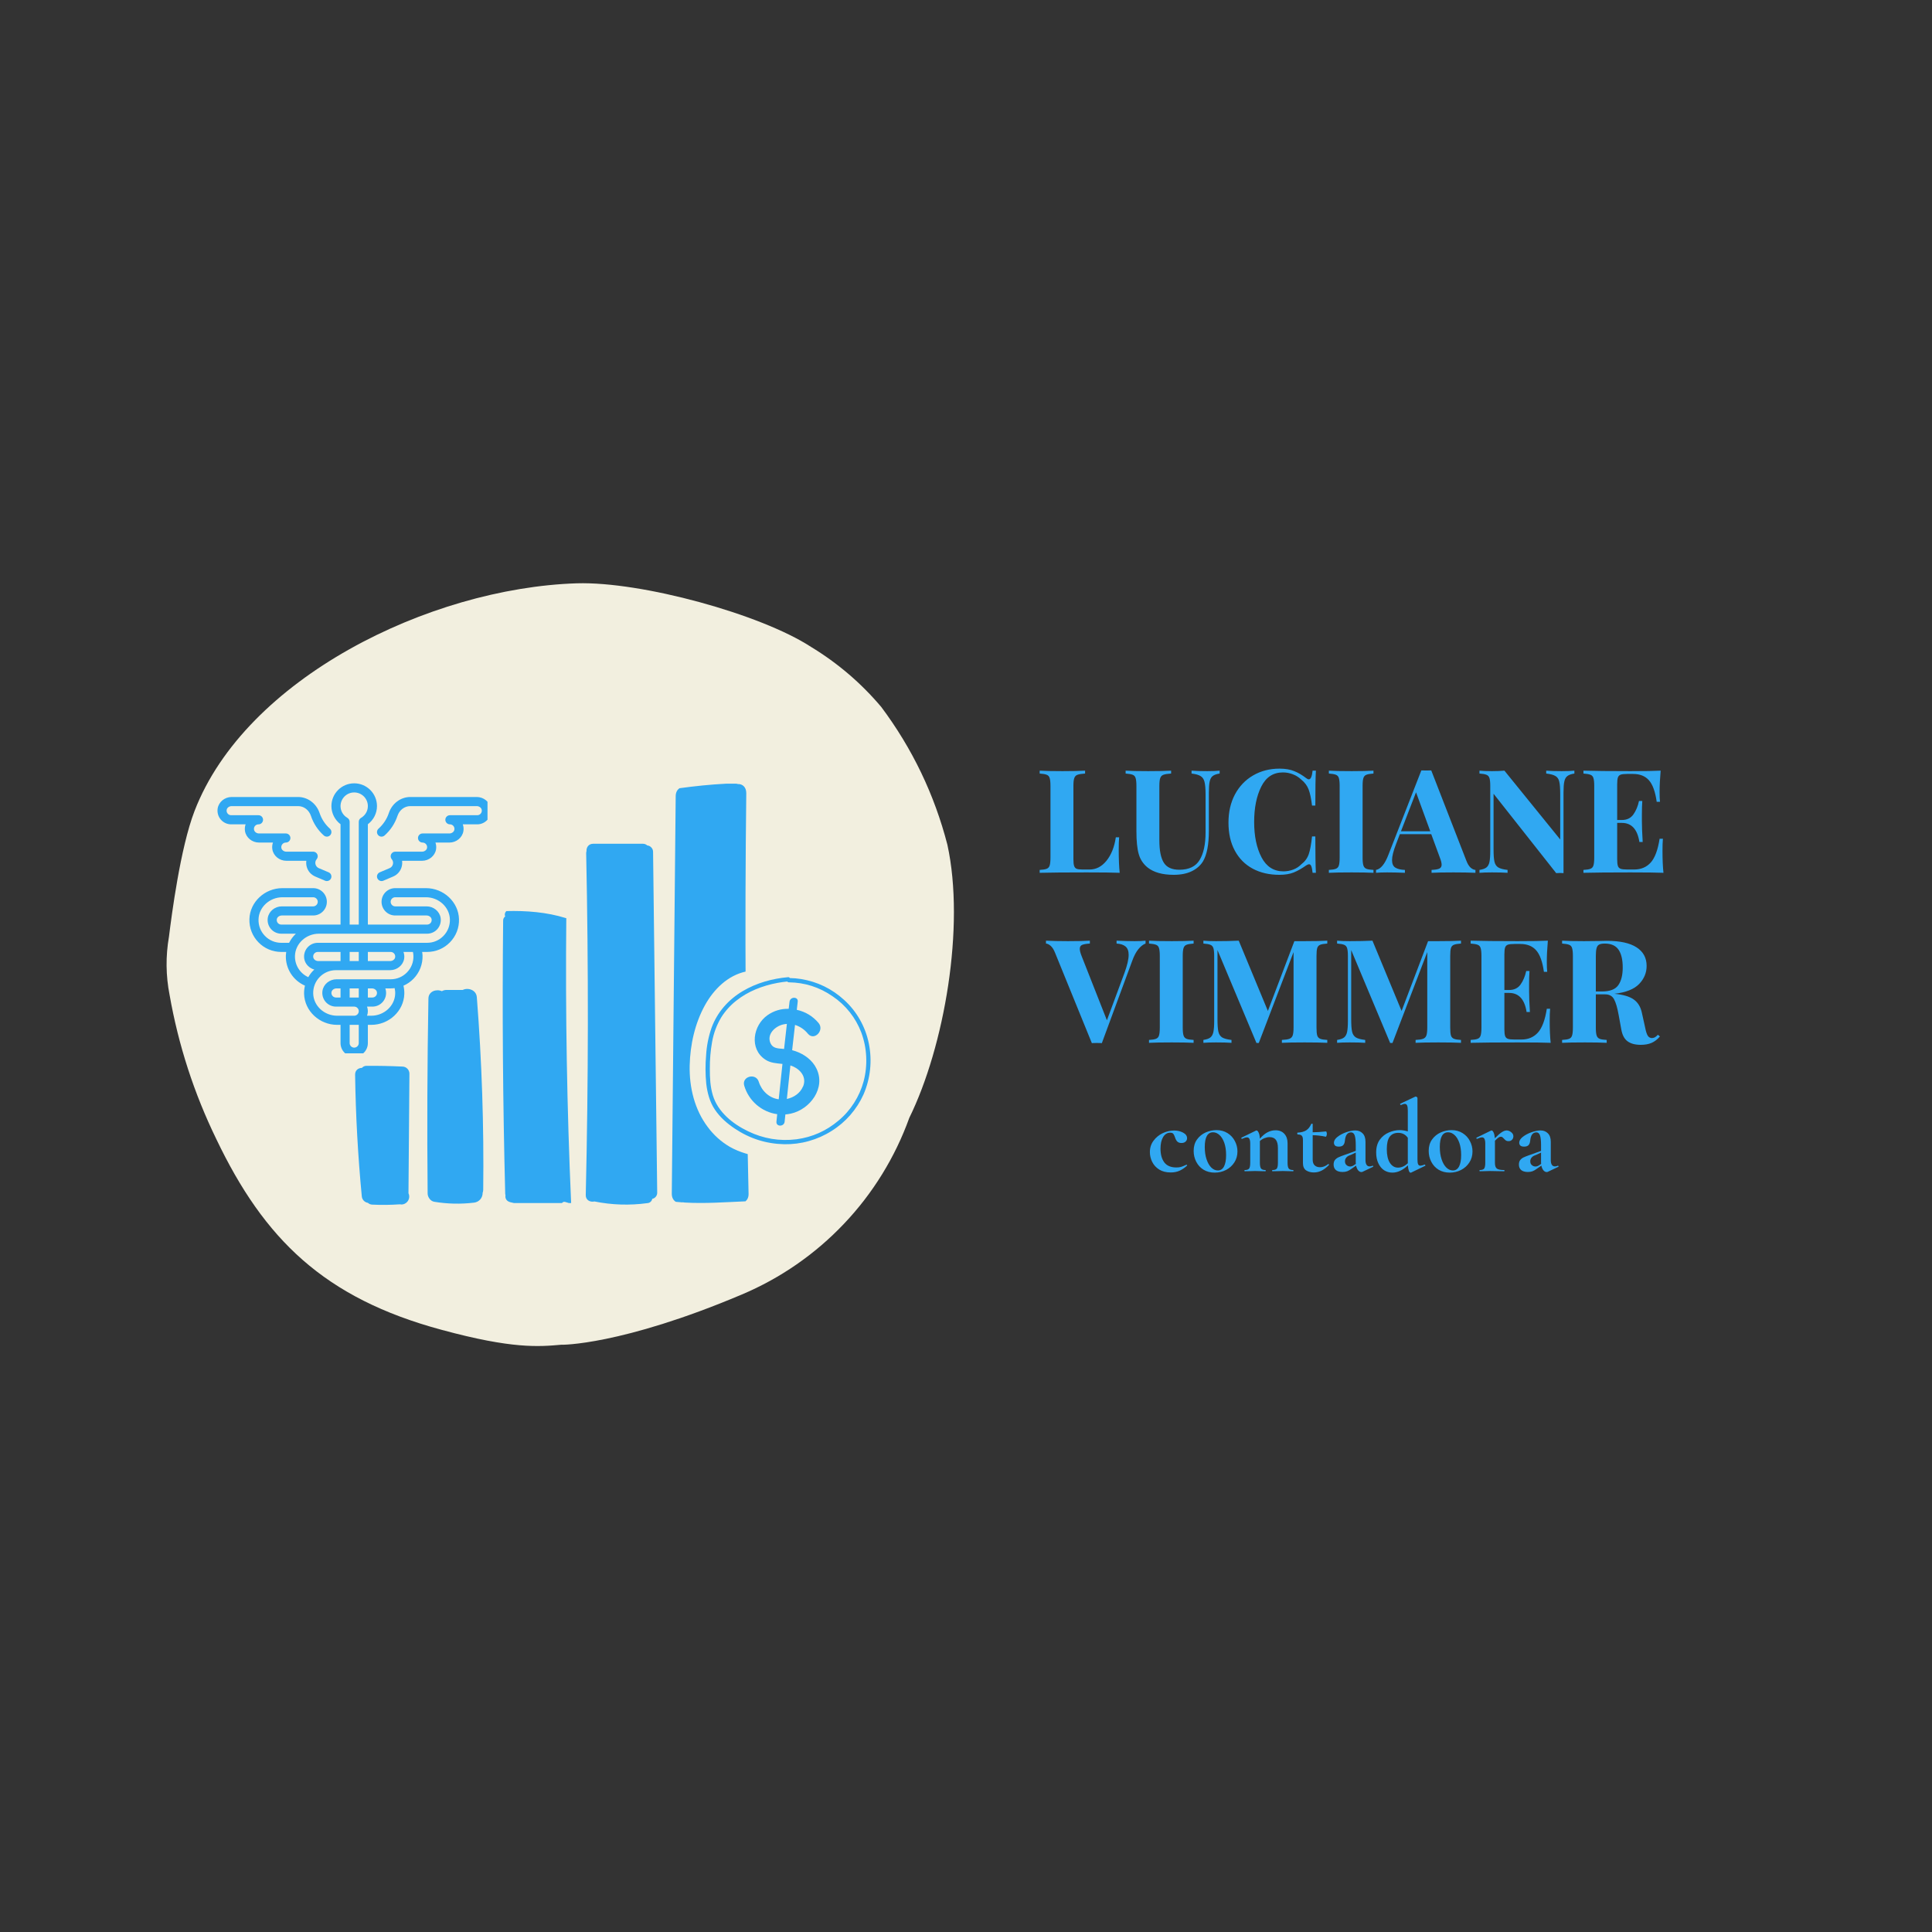 <?xml version="1.0" encoding="UTF-8"?>
<svg xmlns="http://www.w3.org/2000/svg" xmlns:xlink="http://www.w3.org/1999/xlink" width="375pt" height="375pt" viewBox="0 0 375 375" version="1.2">
<rect x="0" y="0" width="375" height="375" fill="#333333" stroke="none"/>
<defs>
<g>
<symbol overflow="visible" id="glyph0-0">
<path style="stroke:none;" d="M 14.062 0 L 1.688 0 L 1.688 -21.609 L 14.062 -21.609 Z M 2.688 -20.781 L 2.688 -0.844 L 13.047 -0.844 L 13.047 -20.781 Z M 2.688 -20.781 "/>
</symbol>
<symbol overflow="visible" id="glyph0-1">
<path style="stroke:none;" d="M 9.766 -19.266 C 9.098 -19.223 8.609 -19.145 8.297 -19.031 C 7.992 -18.926 7.785 -18.711 7.672 -18.391 C 7.555 -18.078 7.5 -17.566 7.5 -16.859 L 7.5 -2.625 C 7.5 -2.031 7.547 -1.598 7.641 -1.328 C 7.734 -1.055 7.895 -0.875 8.125 -0.781 C 8.363 -0.688 8.742 -0.641 9.266 -0.641 L 10.641 -0.641 C 11.91 -0.641 13.004 -1.207 13.922 -2.344 C 14.848 -3.488 15.453 -5.004 15.734 -6.891 L 16.375 -6.891 C 16.32 -6.254 16.297 -5.43 16.297 -4.422 C 16.297 -2.629 16.359 -1.156 16.484 0 C 15.223 -0.051 13.086 -0.078 10.078 -0.078 C 6.004 -0.078 2.961 -0.051 0.953 0 L 0.953 -0.562 C 1.566 -0.594 2.02 -0.664 2.312 -0.781 C 2.602 -0.895 2.797 -1.109 2.891 -1.422 C 2.992 -1.742 3.047 -2.258 3.047 -2.969 L 3.047 -16.859 C 3.047 -17.566 2.992 -18.078 2.891 -18.391 C 2.797 -18.711 2.602 -18.926 2.312 -19.031 C 2.02 -19.145 1.566 -19.223 0.953 -19.266 L 0.953 -19.828 C 1.898 -19.766 3.375 -19.734 5.375 -19.734 C 7.281 -19.734 8.742 -19.766 9.766 -19.828 Z M 9.766 -19.266 "/>
</symbol>
<symbol overflow="visible" id="glyph0-2">
<path style="stroke:none;" d="M 18.781 -19.266 C 18.164 -19.172 17.711 -19.008 17.422 -18.781 C 17.141 -18.562 16.945 -18.207 16.844 -17.719 C 16.738 -17.238 16.688 -16.52 16.688 -15.562 L 16.688 -8.141 C 16.688 -5.473 16.305 -3.5 15.547 -2.219 C 15.035 -1.395 14.301 -0.754 13.344 -0.297 C 12.395 0.16 11.234 0.391 9.859 0.391 C 7.691 0.391 6.008 -0.078 4.812 -1.016 C 3.957 -1.703 3.379 -2.57 3.078 -3.625 C 2.773 -4.676 2.625 -6.156 2.625 -8.062 L 2.625 -16.859 C 2.625 -17.566 2.57 -18.078 2.469 -18.391 C 2.375 -18.711 2.18 -18.926 1.891 -19.031 C 1.598 -19.145 1.145 -19.223 0.531 -19.266 L 0.531 -19.828 C 1.477 -19.766 2.938 -19.734 4.906 -19.734 C 6.844 -19.734 8.328 -19.766 9.359 -19.828 L 9.359 -19.266 C 8.68 -19.223 8.188 -19.145 7.875 -19.031 C 7.57 -18.926 7.363 -18.711 7.25 -18.391 C 7.133 -18.078 7.078 -17.566 7.078 -16.859 L 7.078 -6.297 C 7.078 -4.336 7.363 -2.895 7.938 -1.969 C 8.508 -1.051 9.516 -0.594 10.953 -0.594 C 12.816 -0.594 14.129 -1.223 14.891 -2.484 C 15.66 -3.742 16.047 -5.531 16.047 -7.844 L 16.047 -15.234 C 16.047 -16.316 15.977 -17.117 15.844 -17.641 C 15.719 -18.16 15.469 -18.535 15.094 -18.766 C 14.719 -19.004 14.129 -19.172 13.328 -19.266 L 13.328 -19.828 C 14.035 -19.766 15.047 -19.734 16.359 -19.734 C 17.398 -19.734 18.207 -19.766 18.781 -19.828 Z M 18.781 -19.266 "/>
</symbol>
<symbol overflow="visible" id="glyph0-3">
<path style="stroke:none;" d="M 11.109 -20.219 C 12.234 -20.219 13.188 -20.055 13.969 -19.734 C 14.75 -19.422 15.516 -18.973 16.266 -18.391 C 16.473 -18.223 16.648 -18.141 16.797 -18.141 C 17.172 -18.141 17.414 -18.703 17.531 -19.828 L 18.172 -19.828 C 18.098 -18.555 18.062 -16.297 18.062 -13.047 L 17.422 -13.047 C 17.254 -14.43 17.031 -15.484 16.75 -16.203 C 16.469 -16.93 15.988 -17.566 15.312 -18.109 C 14.844 -18.555 14.301 -18.895 13.688 -19.125 C 13.07 -19.363 12.43 -19.484 11.766 -19.484 C 9.879 -19.484 8.477 -18.562 7.562 -16.719 C 6.645 -14.883 6.188 -12.598 6.188 -9.859 C 6.188 -7.129 6.66 -4.848 7.609 -3.016 C 8.566 -1.191 9.988 -0.281 11.875 -0.281 C 12.508 -0.281 13.141 -0.395 13.766 -0.625 C 14.391 -0.863 14.914 -1.207 15.344 -1.656 C 16.031 -2.176 16.508 -2.828 16.781 -3.609 C 17.051 -4.391 17.266 -5.539 17.422 -7.062 L 18.062 -7.062 C 18.062 -3.676 18.098 -1.32 18.172 0 L 17.531 0 C 17.469 -0.594 17.383 -1.016 17.281 -1.266 C 17.188 -1.523 17.047 -1.656 16.859 -1.656 C 16.703 -1.656 16.504 -1.578 16.266 -1.422 C 15.43 -0.828 14.629 -0.375 13.859 -0.062 C 13.098 0.238 12.176 0.391 11.094 0.391 C 9.113 0.391 7.379 -0.008 5.891 -0.812 C 4.41 -1.613 3.258 -2.773 2.438 -4.297 C 1.613 -5.816 1.203 -7.633 1.203 -9.75 C 1.203 -11.801 1.617 -13.617 2.453 -15.203 C 3.297 -16.785 4.469 -18.016 5.969 -18.891 C 7.477 -19.773 9.191 -20.219 11.109 -20.219 Z M 11.109 -20.219 "/>
</symbol>
<symbol overflow="visible" id="glyph0-4">
<path style="stroke:none;" d="M 9.609 -19.266 C 8.973 -19.223 8.516 -19.145 8.234 -19.031 C 7.953 -18.926 7.758 -18.711 7.656 -18.391 C 7.551 -18.078 7.5 -17.566 7.5 -16.859 L 7.5 -2.969 C 7.5 -2.258 7.551 -1.742 7.656 -1.422 C 7.758 -1.109 7.953 -0.895 8.234 -0.781 C 8.516 -0.664 8.973 -0.594 9.609 -0.562 L 9.609 0 C 8.598 -0.051 7.188 -0.078 5.375 -0.078 C 3.375 -0.078 1.898 -0.051 0.953 0 L 0.953 -0.562 C 1.566 -0.594 2.02 -0.664 2.312 -0.781 C 2.602 -0.895 2.797 -1.109 2.891 -1.422 C 2.992 -1.742 3.047 -2.258 3.047 -2.969 L 3.047 -16.859 C 3.047 -17.566 2.992 -18.078 2.891 -18.391 C 2.797 -18.711 2.602 -18.926 2.312 -19.031 C 2.02 -19.145 1.566 -19.223 0.953 -19.266 L 0.953 -19.828 C 1.898 -19.766 3.375 -19.734 5.375 -19.734 C 7.188 -19.734 8.598 -19.766 9.609 -19.828 Z M 9.609 -19.266 "/>
</symbol>
<symbol overflow="visible" id="glyph0-5">
<path style="stroke:none;" d="M 17.109 -2.359 C 17.348 -1.734 17.625 -1.281 17.938 -1 C 18.258 -0.727 18.57 -0.582 18.875 -0.562 L 18.875 0 C 17.75 -0.051 16.328 -0.078 14.609 -0.078 C 12.711 -0.078 11.297 -0.051 10.359 0 L 10.359 -0.562 C 11.066 -0.594 11.566 -0.676 11.859 -0.812 C 12.16 -0.957 12.312 -1.207 12.312 -1.562 C 12.312 -1.906 12.203 -2.352 11.984 -2.906 L 10.297 -7.5 L 4.203 -7.5 L 3.469 -5.578 C 2.945 -4.234 2.688 -3.195 2.688 -2.469 C 2.688 -1.77 2.895 -1.285 3.312 -1.016 C 3.738 -0.742 4.363 -0.594 5.188 -0.562 L 5.188 0 C 3.914 -0.051 2.754 -0.078 1.703 -0.078 C 0.848 -0.078 0.141 -0.051 -0.422 0 L -0.422 -0.562 C 0.492 -0.727 1.297 -1.707 1.984 -3.5 L 8.375 -19.875 C 8.582 -19.863 8.91 -19.859 9.359 -19.859 C 9.805 -19.859 10.117 -19.863 10.297 -19.875 Z M 10.109 -8.062 L 7.344 -15.625 L 4.422 -8.062 Z M 10.109 -8.062 "/>
</symbol>
<symbol overflow="visible" id="glyph0-6">
<path style="stroke:none;" d="M 19.406 -19.266 C 18.789 -19.172 18.336 -19.008 18.047 -18.781 C 17.754 -18.562 17.555 -18.207 17.453 -17.719 C 17.348 -17.238 17.297 -16.52 17.297 -15.562 L 17.297 0.062 L 16.625 0.031 L 15.875 0.062 L 3.719 -15.344 L 3.719 -4.594 C 3.719 -3.488 3.773 -2.68 3.891 -2.172 C 4.004 -1.66 4.25 -1.285 4.625 -1.047 C 5 -0.816 5.602 -0.656 6.438 -0.562 L 6.438 0 C 5.707 -0.051 4.703 -0.078 3.422 -0.078 C 2.391 -0.078 1.578 -0.051 0.984 0 L 0.984 -0.562 C 1.598 -0.656 2.047 -0.812 2.328 -1.031 C 2.617 -1.258 2.816 -1.613 2.922 -2.094 C 3.023 -2.582 3.078 -3.301 3.078 -4.25 L 3.078 -16.859 C 3.078 -17.566 3.023 -18.078 2.922 -18.391 C 2.816 -18.711 2.617 -18.926 2.328 -19.031 C 2.047 -19.145 1.598 -19.223 0.984 -19.266 L 0.984 -19.828 C 1.578 -19.766 2.391 -19.734 3.422 -19.734 C 4.348 -19.734 5.148 -19.766 5.828 -19.828 L 16.656 -6.469 L 16.656 -15.234 C 16.656 -16.336 16.598 -17.145 16.484 -17.656 C 16.379 -18.164 16.141 -18.535 15.766 -18.766 C 15.391 -19.004 14.781 -19.172 13.938 -19.266 L 13.938 -19.828 C 14.664 -19.766 15.676 -19.734 16.969 -19.734 C 18.008 -19.734 18.82 -19.766 19.406 -19.828 Z M 19.406 -19.266 "/>
</symbol>
<symbol overflow="visible" id="glyph0-7">
<path style="stroke:none;" d="M 16.297 -4.25 C 16.297 -2.539 16.359 -1.125 16.484 0 C 15.223 -0.051 13.086 -0.078 10.078 -0.078 C 6.004 -0.078 2.961 -0.051 0.953 0 L 0.953 -0.562 C 1.566 -0.594 2.02 -0.664 2.312 -0.781 C 2.602 -0.895 2.797 -1.109 2.891 -1.422 C 2.992 -1.742 3.047 -2.258 3.047 -2.969 L 3.047 -16.859 C 3.047 -17.566 2.992 -18.078 2.891 -18.391 C 2.797 -18.711 2.602 -18.926 2.312 -19.031 C 2.02 -19.145 1.566 -19.223 0.953 -19.266 L 0.953 -19.828 C 2.961 -19.766 6.004 -19.734 10.078 -19.734 C 12.828 -19.734 14.781 -19.766 15.938 -19.828 C 15.801 -18.273 15.734 -16.895 15.734 -15.688 C 15.734 -14.863 15.758 -14.227 15.812 -13.781 L 15.172 -13.781 C 14.891 -15.77 14.383 -17.164 13.656 -17.969 C 12.938 -18.781 11.91 -19.188 10.578 -19.188 L 9.438 -19.188 C 8.852 -19.188 8.43 -19.141 8.172 -19.047 C 7.91 -18.953 7.734 -18.77 7.641 -18.5 C 7.547 -18.227 7.5 -17.789 7.5 -17.188 L 7.5 -10.25 L 8.406 -10.25 C 9.395 -10.25 10.145 -10.613 10.656 -11.344 C 11.164 -12.07 11.523 -12.938 11.734 -13.938 L 12.375 -13.938 C 12.32 -13.156 12.297 -12.281 12.297 -11.312 L 12.297 -9.969 C 12.297 -9.02 12.348 -7.691 12.453 -5.984 L 11.812 -5.984 C 11.426 -8.453 10.289 -9.688 8.406 -9.688 L 7.5 -9.688 L 7.5 -2.625 C 7.5 -2.031 7.547 -1.598 7.641 -1.328 C 7.734 -1.055 7.91 -0.875 8.172 -0.781 C 8.43 -0.688 8.852 -0.641 9.438 -0.641 L 10.812 -0.641 C 12.133 -0.641 13.203 -1.094 14.016 -2 C 14.828 -2.906 15.398 -4.441 15.734 -6.609 L 16.375 -6.609 C 16.32 -5.992 16.297 -5.207 16.297 -4.25 Z M 16.297 -4.25 "/>
</symbol>
<symbol overflow="visible" id="glyph0-8">
<path style="stroke:none;" d="M 16.859 -19.734 C 17.711 -19.734 18.422 -19.766 18.984 -19.828 L 18.984 -19.266 C 18.516 -19.098 18.055 -18.742 17.609 -18.203 C 17.16 -17.66 16.758 -16.906 16.406 -15.938 L 10.5 0.062 C 10.289 0.039 9.961 0.031 9.516 0.031 C 9.086 0.031 8.77 0.039 8.562 0.062 L 1.422 -17.469 C 1.18 -18.082 0.898 -18.531 0.578 -18.812 C 0.266 -19.094 -0.039 -19.242 -0.344 -19.266 L -0.344 -19.828 C 0.781 -19.766 2.203 -19.734 3.922 -19.734 C 5.836 -19.734 7.254 -19.766 8.172 -19.828 L 8.172 -19.266 C 7.461 -19.223 6.957 -19.133 6.656 -19 C 6.363 -18.875 6.219 -18.617 6.219 -18.234 C 6.219 -17.91 6.328 -17.469 6.547 -16.906 L 11.484 -4.375 L 14.922 -13.656 C 15.441 -15.094 15.703 -16.234 15.703 -17.078 C 15.703 -17.828 15.5 -18.367 15.094 -18.703 C 14.695 -19.035 14.117 -19.223 13.359 -19.266 L 13.359 -19.828 C 14.629 -19.766 15.797 -19.734 16.859 -19.734 Z M 16.859 -19.734 "/>
</symbol>
<symbol overflow="visible" id="glyph0-9">
<path style="stroke:none;" d="M 25.031 -19.266 C 24.395 -19.223 23.938 -19.145 23.656 -19.031 C 23.375 -18.926 23.18 -18.711 23.078 -18.391 C 22.984 -18.078 22.938 -17.566 22.938 -16.859 L 22.938 -2.969 C 22.938 -2.258 22.984 -1.742 23.078 -1.422 C 23.18 -1.109 23.379 -0.895 23.672 -0.781 C 23.961 -0.664 24.414 -0.594 25.031 -0.562 L 25.031 0 C 24 -0.051 22.535 -0.078 20.641 -0.078 C 18.641 -0.078 17.164 -0.051 16.219 0 L 16.219 -0.562 C 16.883 -0.594 17.367 -0.664 17.672 -0.781 C 17.984 -0.895 18.195 -1.109 18.312 -1.422 C 18.426 -1.742 18.484 -2.258 18.484 -2.969 L 18.484 -17.609 L 11.734 0.031 L 11.281 0.031 L 3.719 -18 L 3.719 -4.594 C 3.719 -3.488 3.773 -2.68 3.891 -2.172 C 4.004 -1.66 4.25 -1.285 4.625 -1.047 C 5 -0.816 5.602 -0.656 6.438 -0.562 L 6.438 0 C 5.707 -0.051 4.703 -0.078 3.422 -0.078 C 2.391 -0.078 1.578 -0.051 0.984 0 L 0.984 -0.562 C 1.598 -0.656 2.047 -0.812 2.328 -1.031 C 2.617 -1.258 2.816 -1.613 2.922 -2.094 C 3.023 -2.582 3.078 -3.301 3.078 -4.25 L 3.078 -16.859 C 3.078 -17.566 3.023 -18.078 2.922 -18.391 C 2.816 -18.711 2.617 -18.926 2.328 -19.031 C 2.047 -19.145 1.598 -19.223 0.984 -19.266 L 0.984 -19.828 C 1.578 -19.766 2.391 -19.734 3.422 -19.734 C 5.129 -19.734 6.602 -19.766 7.844 -19.828 L 13.5 -6.188 L 18.641 -19.734 L 20.641 -19.734 C 22.535 -19.734 24 -19.766 25.031 -19.828 Z M 25.031 -19.266 "/>
</symbol>
<symbol overflow="visible" id="glyph0-10">
<path style="stroke:none;" d="M 19.938 -1.234 C 19.438 -0.648 18.895 -0.234 18.312 0.016 C 17.727 0.266 17.031 0.391 16.219 0.391 C 15.133 0.391 14.281 0.16 13.656 -0.297 C 13.031 -0.754 12.625 -1.531 12.438 -2.625 L 11.922 -5.438 C 11.68 -6.789 11.391 -7.789 11.047 -8.438 C 10.703 -9.082 10.129 -9.406 9.328 -9.406 L 7.5 -9.406 L 7.5 -2.969 C 7.5 -2.258 7.551 -1.742 7.656 -1.422 C 7.758 -1.109 7.953 -0.895 8.234 -0.781 C 8.516 -0.664 8.973 -0.594 9.609 -0.562 L 9.609 0 C 8.598 -0.051 7.188 -0.078 5.375 -0.078 C 3.375 -0.078 1.898 -0.051 0.953 0 L 0.953 -0.562 C 1.566 -0.594 2.02 -0.664 2.312 -0.781 C 2.602 -0.895 2.797 -1.109 2.891 -1.422 C 2.992 -1.742 3.047 -2.258 3.047 -2.969 L 3.047 -16.859 C 3.047 -17.566 2.992 -18.078 2.891 -18.391 C 2.797 -18.711 2.602 -18.926 2.312 -19.031 C 2.02 -19.145 1.566 -19.223 0.953 -19.266 L 0.953 -19.828 C 1.898 -19.766 3.316 -19.734 5.203 -19.734 L 8.312 -19.766 C 8.688 -19.785 9.117 -19.797 9.609 -19.797 C 12.18 -19.797 14.113 -19.375 15.406 -18.531 C 16.707 -17.695 17.359 -16.492 17.359 -14.922 C 17.359 -13.598 16.875 -12.43 15.906 -11.422 C 14.938 -10.41 13.332 -9.773 11.094 -9.516 C 12.77 -9.367 14.02 -9.004 14.844 -8.422 C 15.664 -7.848 16.195 -6.984 16.438 -5.828 L 17.078 -2.938 C 17.223 -2.188 17.395 -1.66 17.594 -1.359 C 17.789 -1.066 18.066 -0.922 18.422 -0.922 C 18.648 -0.941 18.844 -1 19 -1.094 C 19.156 -1.188 19.336 -1.344 19.547 -1.562 Z M 9.234 -19.266 C 8.734 -19.266 8.363 -19.195 8.125 -19.062 C 7.895 -18.938 7.734 -18.703 7.641 -18.359 C 7.547 -18.023 7.5 -17.523 7.5 -16.859 L 7.5 -9.969 L 8.703 -9.969 C 10.234 -9.969 11.285 -10.375 11.859 -11.188 C 12.43 -12 12.719 -13.141 12.719 -14.609 C 12.719 -16.141 12.445 -17.297 11.906 -18.078 C 11.363 -18.867 10.473 -19.266 9.234 -19.266 Z M 9.234 -19.266 "/>
</symbol>
<symbol overflow="visible" id="glyph1-0">
<path style="stroke:none;" d="M 1.875 5.5 L 1.875 -14.5 L 8.219 -14.5 L 8.219 5.5 Z M 3.359 -12.516 L 4.656 -12.516 L 4.656 -11.766 L 3.344 -11.766 L 3.344 -11.125 L 6.656 -11.125 L 6.656 -11.766 L 5.344 -11.766 L 5.344 -12.516 L 6.656 -12.516 L 6.656 -13.156 L 3.359 -13.156 Z M 3.344 -8.516 L 6.656 -8.516 L 6.656 -9.203 L 5.344 -9.203 L 5.344 -10.578 L 3.344 -10.578 Z M 4 -9.203 L 4 -9.906 L 4.656 -9.906 L 4.656 -9.203 Z M 3.344 -7.297 L 4.656 -7.297 L 4.656 -6.578 L 3.344 -6.578 L 3.344 -5.906 L 5.344 -5.906 L 5.344 -7.297 L 6.656 -7.297 L 6.656 -7.953 L 3.344 -7.953 Z M 6.016 -5.453 L 3.344 -5.453 L 3.344 -4.781 L 6.656 -4.781 L 6.656 -6.766 L 6.016 -6.766 Z M 4.656 -3.203 L 5.344 -3.203 L 5.344 -3.688 L 6.016 -3.688 L 6.016 -2.719 L 4 -2.719 L 4 -4.312 L 3.344 -4.312 L 3.344 -2.062 L 6.656 -2.062 L 6.656 -4.312 L 4.656 -4.312 Z M 3.344 1.406 L 6.656 1.406 L 6.656 -0.859 L 3.344 -0.859 Z M 4 0.734 L 4 -0.219 L 6.016 -0.219 L 6.016 0.734 Z M 3.344 2.516 L 4.734 2.516 L 3.344 3.453 L 3.344 4.125 L 6.656 4.125 L 6.656 3.453 L 4.641 3.453 L 6.016 2.516 L 6.656 2.516 L 6.656 1.844 L 3.344 1.844 Z M 3.344 2.516 "/>
</symbol>
<symbol overflow="visible" id="glyph1-1">
<path style="stroke:none;" d="M 4.688 0.234 C 3.801 0.234 3.055 0.047 2.453 -0.328 C 1.848 -0.711 1.395 -1.207 1.094 -1.812 C 0.789 -2.414 0.641 -3.051 0.641 -3.719 C 0.641 -4.562 0.875 -5.297 1.344 -5.922 C 1.812 -6.555 2.406 -7.047 3.125 -7.391 C 3.852 -7.734 4.598 -7.906 5.359 -7.906 C 5.992 -7.906 6.566 -7.77 7.078 -7.5 C 7.598 -7.227 7.859 -6.863 7.859 -6.406 C 7.859 -6.145 7.758 -5.926 7.562 -5.75 C 7.375 -5.57 7.109 -5.484 6.766 -5.484 C 6.441 -5.484 6.188 -5.566 6 -5.734 C 5.812 -5.898 5.66 -6.156 5.547 -6.5 C 5.422 -6.875 5.301 -7.129 5.188 -7.266 C 5.07 -7.41 4.867 -7.484 4.578 -7.484 C 4.004 -7.484 3.547 -7.195 3.203 -6.625 C 2.867 -6.062 2.703 -5.312 2.703 -4.375 C 2.703 -3.27 2.945 -2.383 3.438 -1.719 C 3.938 -1.062 4.723 -0.734 5.797 -0.734 C 6.16 -0.734 6.473 -0.773 6.734 -0.859 C 6.992 -0.941 7.32 -1.078 7.719 -1.266 L 7.734 -1.266 C 7.773 -1.266 7.812 -1.242 7.844 -1.203 C 7.883 -1.16 7.891 -1.125 7.859 -1.094 C 7.367 -0.645 6.875 -0.312 6.375 -0.094 C 5.883 0.125 5.32 0.234 4.688 0.234 Z M 4.688 0.234 "/>
</symbol>
<symbol overflow="visible" id="glyph1-2">
<path style="stroke:none;" d="M 4.734 0.266 C 3.91 0.266 3.188 0.078 2.562 -0.297 C 1.945 -0.68 1.473 -1.195 1.141 -1.844 C 0.805 -2.488 0.641 -3.191 0.641 -3.953 C 0.641 -4.828 0.859 -5.566 1.297 -6.172 C 1.734 -6.773 2.289 -7.227 2.969 -7.531 C 3.656 -7.832 4.359 -7.984 5.078 -7.984 C 5.898 -7.984 6.617 -7.785 7.234 -7.391 C 7.848 -7.004 8.316 -6.492 8.641 -5.859 C 8.973 -5.234 9.141 -4.562 9.141 -3.844 C 9.141 -3.039 8.938 -2.328 8.531 -1.703 C 8.133 -1.086 7.598 -0.602 6.922 -0.25 C 6.254 0.094 5.523 0.266 4.734 0.266 Z M 5.344 -0.156 C 5.863 -0.156 6.258 -0.41 6.531 -0.922 C 6.801 -1.441 6.938 -2.18 6.938 -3.141 C 6.938 -4.078 6.816 -4.879 6.578 -5.547 C 6.336 -6.211 6.023 -6.711 5.641 -7.047 C 5.254 -7.391 4.844 -7.562 4.406 -7.562 C 3.332 -7.562 2.797 -6.609 2.797 -4.703 C 2.797 -3.805 2.91 -3.016 3.141 -2.328 C 3.367 -1.641 3.676 -1.102 4.062 -0.719 C 4.445 -0.344 4.875 -0.156 5.344 -0.156 Z M 5.344 -0.156 "/>
</symbol>
<symbol overflow="visible" id="glyph1-3">
<path style="stroke:none;" d="M 10.188 -0.234 C 10.219 -0.234 10.234 -0.191 10.234 -0.109 C 10.234 -0.035 10.219 0 10.188 0 C 9.832 0 9.555 -0.004 9.359 -0.016 L 8.156 -0.047 L 7 -0.016 C 6.789 -0.004 6.508 0 6.156 0 C 6.113 0 6.094 -0.035 6.094 -0.109 C 6.094 -0.191 6.113 -0.234 6.156 -0.234 C 6.57 -0.234 6.852 -0.328 7 -0.516 C 7.145 -0.711 7.219 -1.082 7.219 -1.625 L 7.219 -4.5 C 7.219 -5.219 7.086 -5.75 6.828 -6.094 C 6.566 -6.445 6.156 -6.625 5.594 -6.625 C 5.281 -6.625 4.953 -6.555 4.609 -6.422 C 4.266 -6.285 3.969 -6.102 3.719 -5.875 L 3.719 -1.625 C 3.719 -1.082 3.797 -0.711 3.953 -0.516 C 4.109 -0.328 4.391 -0.234 4.797 -0.234 C 4.836 -0.234 4.859 -0.191 4.859 -0.109 C 4.859 -0.035 4.836 0 4.797 0 C 4.453 0 4.18 -0.004 3.984 -0.016 L 2.781 -0.047 L 1.594 -0.016 C 1.395 -0.004 1.125 0 0.781 0 C 0.738 0 0.719 -0.035 0.719 -0.109 C 0.719 -0.191 0.738 -0.234 0.781 -0.234 C 1.195 -0.234 1.477 -0.328 1.625 -0.516 C 1.77 -0.711 1.844 -1.082 1.844 -1.625 L 1.844 -5.375 C 1.844 -5.789 1.789 -6.094 1.688 -6.281 C 1.594 -6.477 1.438 -6.578 1.219 -6.578 C 0.988 -6.578 0.672 -6.484 0.266 -6.297 L 0.219 -6.297 C 0.176 -6.297 0.145 -6.328 0.125 -6.391 C 0.102 -6.461 0.109 -6.504 0.141 -6.516 L 2.922 -7.875 C 3.004 -7.906 3.051 -7.922 3.062 -7.922 C 3.207 -7.922 3.348 -7.773 3.484 -7.484 C 3.617 -7.203 3.695 -6.812 3.719 -6.312 C 4.633 -7.406 5.648 -7.953 6.766 -7.953 C 7.484 -7.953 8.051 -7.723 8.469 -7.266 C 8.883 -6.805 9.094 -6.203 9.094 -5.453 L 9.094 -1.625 C 9.094 -1.082 9.172 -0.711 9.328 -0.516 C 9.484 -0.328 9.77 -0.234 10.188 -0.234 Z M 10.188 -0.234 "/>
</symbol>
<symbol overflow="visible" id="glyph1-4">
<path style="stroke:none;" d="M 6.484 -1.406 C 6.535 -1.406 6.578 -1.375 6.609 -1.312 C 6.641 -1.258 6.633 -1.223 6.594 -1.203 C 6.102 -0.703 5.625 -0.336 5.156 -0.109 C 4.688 0.117 4.195 0.234 3.688 0.234 C 3.094 0.234 2.586 0.098 2.172 -0.172 C 1.766 -0.453 1.562 -0.926 1.562 -1.594 L 1.562 -6.047 C 1.562 -6.453 1.488 -6.734 1.344 -6.891 C 1.195 -7.055 0.93 -7.141 0.547 -7.141 C 0.523 -7.141 0.504 -7.16 0.484 -7.203 C 0.461 -7.242 0.453 -7.281 0.453 -7.312 C 0.453 -7.375 0.457 -7.422 0.469 -7.453 C 0.488 -7.484 0.516 -7.5 0.547 -7.5 C 1.223 -7.531 1.77 -7.676 2.188 -7.938 C 2.602 -8.207 2.926 -8.613 3.156 -9.156 C 3.188 -9.207 3.242 -9.234 3.328 -9.234 C 3.41 -9.234 3.453 -9.207 3.453 -9.156 L 3.453 -7.562 C 4.234 -7.57 5.102 -7.629 6.062 -7.734 C 6.082 -7.734 6.109 -7.68 6.141 -7.578 C 6.18 -7.484 6.203 -7.379 6.203 -7.266 C 6.203 -7.129 6.176 -7 6.125 -6.875 C 6.082 -6.75 6.035 -6.691 5.984 -6.703 C 5.117 -6.891 4.273 -6.988 3.453 -7 L 3.453 -2.266 C 3.453 -1.754 3.582 -1.379 3.844 -1.141 C 4.102 -0.898 4.445 -0.781 4.875 -0.781 C 5.414 -0.781 5.938 -0.977 6.438 -1.375 Z M 6.484 -1.406 "/>
</symbol>
<symbol overflow="visible" id="glyph1-5">
<path style="stroke:none;" d="M 8.375 -1.078 C 8.426 -1.078 8.461 -1.047 8.484 -0.984 C 8.504 -0.93 8.488 -0.891 8.438 -0.859 L 6.375 0.125 C 6.32 0.145 6.258 0.156 6.188 0.156 C 5.969 0.156 5.758 0.047 5.562 -0.172 C 5.375 -0.398 5.238 -0.707 5.156 -1.094 L 4.297 -0.5 C 3.992 -0.27 3.707 -0.102 3.438 0 C 3.176 0.094 2.879 0.141 2.547 0.141 C 1.973 0.141 1.535 0.016 1.234 -0.234 C 0.941 -0.492 0.797 -0.848 0.797 -1.297 C 0.797 -1.66 0.879 -1.953 1.047 -2.172 C 1.223 -2.391 1.441 -2.562 1.703 -2.688 C 1.961 -2.812 2.328 -2.957 2.797 -3.125 L 3.297 -3.297 L 5.094 -3.953 L 5.094 -5.094 C 5.094 -5.945 5.023 -6.566 4.891 -6.953 C 4.754 -7.348 4.52 -7.547 4.188 -7.547 C 3.477 -7.547 3.078 -7 2.984 -5.906 C 2.941 -5.5 2.82 -5.207 2.625 -5.031 C 2.438 -4.863 2.164 -4.781 1.812 -4.781 C 1.477 -4.781 1.234 -4.848 1.078 -4.984 C 0.93 -5.129 0.859 -5.316 0.859 -5.547 C 0.859 -5.941 1.094 -6.32 1.562 -6.688 C 2.031 -7.051 2.594 -7.348 3.25 -7.578 C 3.906 -7.805 4.488 -7.922 5 -7.922 C 5.582 -7.922 6.055 -7.734 6.422 -7.359 C 6.797 -6.992 6.984 -6.441 6.984 -5.703 L 6.984 -2.156 C 6.984 -1.77 7.051 -1.469 7.188 -1.25 C 7.332 -1.039 7.531 -0.938 7.781 -0.938 C 7.969 -0.938 8.16 -0.984 8.359 -1.078 Z M 5.125 -1.438 C 5.102 -1.488 5.094 -1.578 5.094 -1.703 L 5.094 -3.625 L 4.234 -3.219 C 4.203 -3.207 4.07 -3.156 3.844 -3.062 C 3.613 -2.977 3.414 -2.836 3.25 -2.641 C 3.082 -2.441 3 -2.207 3 -1.938 C 3 -1.613 3.102 -1.363 3.312 -1.188 C 3.52 -1.008 3.754 -0.922 4.016 -0.922 C 4.234 -0.922 4.457 -0.992 4.688 -1.141 Z M 5.125 -1.438 "/>
</symbol>
<symbol overflow="visible" id="glyph1-6">
<path style="stroke:none;" d="M 10.062 -1.297 C 10.102 -1.297 10.141 -1.258 10.172 -1.188 C 10.203 -1.125 10.207 -1.086 10.188 -1.078 L 7.422 0.266 L 7.312 0.281 C 7.195 0.281 7.086 0.156 6.984 -0.094 C 6.891 -0.352 6.828 -0.703 6.797 -1.141 C 5.805 -0.203 4.801 0.266 3.781 0.266 C 3.195 0.266 2.664 0.113 2.188 -0.188 C 1.719 -0.5 1.344 -0.953 1.062 -1.547 C 0.781 -2.141 0.641 -2.836 0.641 -3.641 C 0.641 -4.648 0.875 -5.477 1.344 -6.125 C 1.82 -6.77 2.41 -7.238 3.109 -7.531 C 3.805 -7.832 4.508 -7.984 5.219 -7.984 C 5.707 -7.984 6.227 -7.898 6.781 -7.734 L 6.781 -11.781 C 6.781 -12.25 6.734 -12.582 6.641 -12.781 C 6.555 -12.977 6.41 -13.078 6.203 -13.078 C 6.023 -13.078 5.773 -13.004 5.453 -12.859 L 5.438 -12.859 C 5.383 -12.859 5.344 -12.895 5.312 -12.969 C 5.281 -13.039 5.273 -13.082 5.297 -13.094 L 8.234 -14.484 L 8.312 -14.5 C 8.383 -14.5 8.457 -14.469 8.531 -14.406 C 8.613 -14.344 8.656 -14.285 8.656 -14.234 L 8.656 -2.312 C 8.656 -1.863 8.695 -1.547 8.781 -1.359 C 8.875 -1.172 9.02 -1.078 9.219 -1.078 C 9.395 -1.078 9.672 -1.148 10.047 -1.297 Z M 4.875 -0.703 C 5.539 -0.703 6.176 -0.984 6.781 -1.547 L 6.781 -6.5 C 6.539 -6.832 6.27 -7.07 5.969 -7.219 C 5.664 -7.375 5.316 -7.453 4.922 -7.453 C 4.203 -7.453 3.648 -7.203 3.266 -6.703 C 2.891 -6.203 2.703 -5.395 2.703 -4.281 C 2.703 -3.156 2.898 -2.273 3.297 -1.641 C 3.703 -1.016 4.227 -0.703 4.875 -0.703 Z M 4.875 -0.703 "/>
</symbol>
<symbol overflow="visible" id="glyph1-7">
<path style="stroke:none;" d="M 5.984 -7.922 C 6.285 -7.922 6.578 -7.812 6.859 -7.594 C 7.148 -7.375 7.297 -7.109 7.297 -6.797 C 7.297 -6.516 7.207 -6.285 7.031 -6.109 C 6.863 -5.93 6.641 -5.844 6.359 -5.844 C 6.16 -5.844 6 -5.879 5.875 -5.953 C 5.75 -6.035 5.617 -6.156 5.484 -6.312 C 5.359 -6.445 5.254 -6.547 5.172 -6.609 C 5.086 -6.672 4.984 -6.703 4.859 -6.703 C 4.723 -6.703 4.578 -6.648 4.422 -6.547 C 4.273 -6.453 4.039 -6.242 3.719 -5.922 L 3.719 -1.625 C 3.719 -1.082 3.844 -0.711 4.094 -0.516 C 4.352 -0.328 4.82 -0.234 5.5 -0.234 C 5.551 -0.234 5.578 -0.191 5.578 -0.109 C 5.578 -0.035 5.551 0 5.5 0 C 5.031 0 4.664 -0.004 4.406 -0.016 L 2.781 -0.047 L 1.594 -0.016 C 1.395 -0.004 1.125 0 0.781 0 C 0.738 0 0.719 -0.035 0.719 -0.109 C 0.719 -0.191 0.738 -0.234 0.781 -0.234 C 1.195 -0.234 1.477 -0.328 1.625 -0.516 C 1.77 -0.711 1.844 -1.082 1.844 -1.625 L 1.844 -5.375 C 1.844 -5.789 1.789 -6.094 1.688 -6.281 C 1.594 -6.477 1.438 -6.578 1.219 -6.578 C 0.988 -6.578 0.672 -6.484 0.266 -6.297 L 0.219 -6.297 C 0.176 -6.297 0.145 -6.328 0.125 -6.391 C 0.102 -6.461 0.109 -6.504 0.141 -6.516 L 2.922 -7.875 C 3.004 -7.906 3.051 -7.922 3.062 -7.922 C 3.207 -7.922 3.344 -7.781 3.469 -7.5 C 3.594 -7.227 3.672 -6.863 3.703 -6.406 C 4.242 -6.957 4.691 -7.348 5.047 -7.578 C 5.398 -7.805 5.711 -7.922 5.984 -7.922 Z M 5.984 -7.922 "/>
</symbol>
</g>
<clipPath id="clip1">
  <path d="M 32.137 113 L 186 113 L 186 262 L 32.137 262 Z M 32.137 113 "/>
</clipPath>
<clipPath id="clip2">
  <path d="M 68.344 206 L 80 206 L 80 234 L 68.344 234 Z M 68.344 206 "/>
</clipPath>
<clipPath id="clip3">
  <path d="M 133 187 L 171.844 187 L 171.844 225 L 133 225 Z M 133 187 "/>
</clipPath>
<clipPath id="clip4">
  <path d="M 73 154 L 94.625 154 L 94.625 172 L 73 172 Z M 73 154 "/>
</clipPath>
<clipPath id="clip5">
  <path d="M 42.125 154 L 65 154 L 65 172 L 42.125 172 Z M 42.125 154 "/>
</clipPath>
<clipPath id="clip6">
  <path d="M 48 152 L 90 152 L 90 204.453 L 48 204.453 Z M 48 152 "/>
</clipPath>
</defs>
<g id="surface1">
<g clip-path="url(#clip1)" clip-rule="nonzero">
<path style=" stroke:none;fill-rule:nonzero;fill:rgb(94.899%,93.729%,87.45%);fill-opacity:1;" d="M 85.754 258.129 C 62.855 251.965 51.246 240.449 42 221.125 C 37.664 212.219 34.637 202.883 32.918 193.125 C 32.18 189.359 32.141 185.582 32.797 181.801 C 33.309 177.688 35 164.57 37.758 157.418 C 47.66 131.719 83.223 114.145 111.965 113.219 C 124.523 112.848 147.648 119.199 157.406 125.555 C 162.594 128.703 167.145 132.594 171.059 137.23 C 177.09 145.301 181.363 154.207 183.887 163.957 C 187.367 179.848 183.289 203.16 176.496 216.973 C 175.117 220.797 173.363 224.441 171.23 227.898 C 169.098 231.359 166.633 234.566 163.832 237.516 C 161.035 240.469 157.965 243.102 154.621 245.418 C 151.277 247.734 147.73 249.684 143.984 251.266 C 120.512 261.195 108.793 261.051 108.98 261.008 C 104.594 261.398 99.445 261.852 85.754 258.129 Z M 85.754 258.129 "/>
</g>
<path style=" stroke:none;fill-rule:nonzero;fill:rgb(18.819%,65.88%,94.899%);fill-opacity:1;" d="M 109.918 178.219 L 109.812 178.195 C 106.133 177.047 102.148 176.738 98.293 176.84 C 98.145 176.969 98.051 177.129 98.008 177.32 C 97.961 177.512 97.98 177.699 98.059 177.879 C 97.789 178.082 97.656 178.352 97.66 178.688 C 97.473 196.367 97.605 214.047 98.062 231.723 C 98.066 231.832 98.086 231.938 98.117 232.039 C 98.02 232.566 98.281 233.145 99.043 233.344 C 99.273 233.406 99.508 233.453 99.742 233.508 L 109.078 233.508 C 109.246 233.301 109.461 233.23 109.715 233.301 C 109.949 233.379 110.18 233.445 110.414 233.508 L 110.855 233.508 C 110.047 215.086 109.734 196.656 109.918 178.219 Z M 109.918 178.219 "/>
<path style=" stroke:none;fill-rule:nonzero;fill:rgb(18.819%,65.88%,94.899%);fill-opacity:1;" d="M 126.762 165.363 C 126.766 165.039 126.656 164.754 126.441 164.512 C 126.227 164.27 125.957 164.133 125.637 164.098 C 125.383 163.875 125.086 163.766 124.75 163.773 L 115.141 163.773 C 114.223 163.773 113.793 164.508 113.84 165.207 C 113.797 165.34 113.777 165.48 113.777 165.621 C 114.238 187.738 114.211 209.855 113.695 231.969 C 113.672 232.977 114.605 233.387 115.383 233.203 C 118.785 233.887 122.207 233.996 125.645 233.527 C 125.883 233.516 126.09 233.434 126.27 233.277 C 126.449 233.125 126.559 232.93 126.602 232.695 C 126.891 232.637 127.129 232.492 127.309 232.258 C 127.488 232.023 127.574 231.762 127.562 231.465 C 127.293 209.434 127.027 187.398 126.762 165.363 Z M 126.762 165.363 "/>
<path style=" stroke:none;fill-rule:nonzero;fill:rgb(18.819%,65.88%,94.899%);fill-opacity:1;" d="M 131.18 233.273 C 131.605 233.316 132.027 233.352 132.449 233.383 L 132.523 233.355 C 132.641 233.379 132.754 233.391 132.871 233.41 C 136.812 233.645 140.75 233.34 144.695 233.176 C 145.059 232.883 145.316 232.391 145.297 231.695 C 144.691 205.793 144.543 179.887 144.852 153.969 C 144.867 152.723 144.039 152.137 143.234 152.184 C 143.102 152.137 142.965 152.113 142.82 152.113 L 140.93 152.113 C 137.906 152.27 134.891 152.578 131.898 152.992 C 131.473 153.27 131.156 153.781 131.152 154.535 L 130.395 231.68 C 130.387 232.477 130.727 233.004 131.18 233.273 Z M 131.18 233.273 "/>
<path style=" stroke:none;fill-rule:nonzero;fill:rgb(18.819%,65.88%,94.899%);fill-opacity:1;" d="M 83.004 231.66 C 83.004 232.324 83.535 233.145 84.285 233.262 C 86.855 233.688 89.438 233.742 92.023 233.43 C 92.254 233.402 92.473 233.336 92.68 233.227 C 92.887 233.117 93.066 232.977 93.219 232.801 C 93.371 232.625 93.488 232.426 93.566 232.207 C 93.645 231.984 93.684 231.758 93.68 231.523 C 93.75 231.34 93.789 231.148 93.793 230.949 C 93.941 218.473 93.527 206.004 92.551 193.547 C 92.438 192.117 90.816 191.645 89.82 192.148 L 86.68 192.148 C 86.352 192.145 86.047 192.223 85.766 192.391 C 84.73 191.914 83.18 192.391 83.156 193.812 C 82.934 206.426 82.883 219.043 83.004 231.66 Z M 83.004 231.66 "/>
<g clip-path="url(#clip2)" clip-rule="nonzero">
<path style=" stroke:none;fill-rule:nonzero;fill:rgb(18.819%,65.88%,94.899%);fill-opacity:1;" d="M 79.469 208.383 C 79.465 208.203 79.43 208.031 79.359 207.863 C 79.289 207.699 79.191 207.551 79.066 207.426 C 78.938 207.297 78.793 207.199 78.629 207.129 C 78.465 207.059 78.293 207.023 78.113 207.02 C 75.805 206.91 73.492 206.863 71.184 206.875 C 70.809 206.867 70.496 207 70.242 207.277 C 69.57 207.277 68.914 207.723 68.926 208.59 C 69.039 216.477 69.473 224.344 70.223 232.195 C 70.25 232.52 70.375 232.801 70.594 233.039 C 70.816 233.273 71.086 233.418 71.406 233.469 C 71.648 233.691 71.934 233.805 72.258 233.816 C 74.047 233.902 75.832 233.883 77.613 233.758 C 78.074 233.852 78.488 233.75 78.855 233.453 C 79.129 233.23 79.309 232.949 79.387 232.605 C 79.469 232.262 79.434 231.93 79.285 231.609 C 79.348 223.867 79.406 216.125 79.469 208.383 Z M 79.469 208.383 "/>
</g>
<path style=" stroke:none;fill-rule:nonzero;fill:rgb(94.899%,93.729%,87.45%);fill-opacity:1;" d="M 170.641 204.68 C 170.09 197.625 165.617 192.191 159.18 189.582 C 152.887 187.031 144.734 187.656 139.898 192.836 C 138.953 193.844 138.172 194.969 137.559 196.207 C 136.055 198.719 135.332 201.574 135.102 204.547 C 134.555 211.539 136.891 218.578 143.402 221.934 C 149.195 224.914 156.27 224.598 161.867 221.281 C 167.586 217.883 171.164 211.402 170.641 204.68 Z M 170.641 204.68 "/>
<g clip-path="url(#clip3)" clip-rule="nonzero">
<path style=" stroke:none;fill-rule:nonzero;fill:rgb(94.899%,93.729%,87.45%);fill-opacity:1;" d="M 171.789 205.441 C 171.719 203.543 171.379 201.691 170.773 199.891 C 170.164 198.09 169.316 196.414 168.223 194.863 C 167.098 193.281 165.758 191.91 164.199 190.754 C 162.641 189.598 160.945 188.711 159.105 188.098 C 157.277 187.48 155.398 187.145 153.469 187.094 C 151.539 187.043 149.645 187.273 147.785 187.789 C 146.977 188.023 146.191 188.312 145.422 188.652 C 145.227 188.547 145.02 188.516 144.801 188.566 C 141.258 189.324 138.555 192.004 136.836 195.102 C 134.879 198.637 133.961 202.785 133.867 206.805 C 133.77 211.043 134.809 215.375 137.398 218.785 C 138.555 220.34 139.965 221.605 141.633 222.586 C 143.574 223.695 145.762 224.273 147.961 224.578 C 152.305 225.176 156.777 224.977 160.797 223.113 C 162.453 222.328 163.965 221.332 165.34 220.121 C 166.715 218.906 167.898 217.527 168.883 215.98 C 169.895 214.414 170.645 212.734 171.141 210.934 C 171.637 209.137 171.852 207.305 171.789 205.441 Z M 168.59 212.809 C 167.172 215.91 165.047 218.402 162.211 220.277 C 158.992 222.395 155.301 223.191 151.484 223.086 C 147.629 222.98 143.504 222.27 140.539 219.59 C 137.836 217.148 136.27 213.66 135.812 210.066 C 135.332 206 135.836 202.062 137.324 198.25 C 138.457 195.34 140.352 192.469 143.191 191.02 C 143.797 190.715 144.43 190.492 145.09 190.344 C 145.387 190.496 145.688 190.496 145.988 190.344 C 152.336 187.434 160.375 188.926 165.211 193.992 C 169.879 198.883 171.43 206.594 168.59 212.809 Z M 168.59 212.809 "/>
</g>
<path style=" stroke:none;fill-rule:nonzero;fill:rgb(18.819%,65.88%,94.899%);fill-opacity:1;" d="M 154.41 204.035 C 154.195 203.957 153.977 203.895 153.754 203.844 C 153.938 202.203 154.125 200.57 154.312 198.934 C 155.316 199.258 156.152 199.828 156.816 200.648 C 158.023 202.105 160.082 200.012 158.887 198.566 C 157.762 197.234 156.352 196.383 154.656 196.004 C 154.719 195.48 154.777 194.953 154.84 194.426 C 154.961 193.406 153.371 193.418 153.25 194.426 C 153.195 194.891 153.145 195.352 153.086 195.812 C 151.586 195.773 150.215 196.184 148.98 197.043 C 146.172 199.012 145.371 203.547 148.523 205.656 C 149.547 206.34 150.715 206.383 151.875 206.508 C 151.625 208.793 151.383 211.082 151.148 213.371 C 149.301 213.133 147.824 211.73 147.277 209.969 C 146.719 208.172 143.895 208.93 144.461 210.75 C 144.676 211.469 144.988 212.145 145.395 212.773 C 145.801 213.402 146.289 213.961 146.855 214.449 C 147.422 214.938 148.047 215.336 148.727 215.645 C 149.406 215.953 150.117 216.16 150.855 216.262 C 150.805 216.746 150.758 217.23 150.707 217.719 C 150.609 218.738 152.195 218.734 152.297 217.719 C 152.344 217.25 152.395 216.777 152.441 216.312 C 152.805 216.281 153.164 216.227 153.52 216.148 C 157.242 215.316 160.316 211.199 158.484 207.426 C 157.691 205.762 156.113 204.629 154.41 204.035 Z M 151.93 203.578 C 150.965 203.492 150.008 203.492 149.555 202.492 C 148.77 200.758 150.445 199.199 152.012 198.844 C 152.25 198.789 152.492 198.754 152.734 198.742 C 152.551 200.359 152.367 201.98 152.188 203.602 Z M 155.859 210.891 C 155.316 212.191 154.074 213.027 152.727 213.309 C 152.949 211.137 153.18 208.969 153.414 206.801 C 153.578 206.852 153.742 206.91 153.898 206.98 C 155.477 207.668 156.598 209.16 155.875 210.891 Z M 155.859 210.891 "/>
<path style=" stroke:none;fill-rule:nonzero;fill:rgb(18.819%,65.88%,94.899%);fill-opacity:1;" d="M 168.633 202.512 C 168.301 200.895 167.73 199.367 166.918 197.934 C 166.105 196.496 165.09 195.223 163.875 194.113 C 161.473 191.914 158.668 190.551 155.461 190.027 C 154.746 189.914 154.031 189.852 153.309 189.84 C 153.23 189.719 153.121 189.66 152.977 189.668 C 149.895 189.938 146.824 190.793 144.148 192.383 C 141.398 194.02 139.234 196.438 138.121 199.465 C 137.516 201.207 137.16 203 137.055 204.84 C 136.895 206.672 136.902 208.504 137.082 210.332 C 137.289 212.117 137.754 213.887 138.766 215.387 C 139.777 216.891 141.129 218.055 142.59 219.039 C 145.504 220.996 148.711 222.016 152.211 222.094 C 153.84 222.121 155.438 221.918 157.004 221.477 C 158.574 221.035 160.047 220.383 161.422 219.508 C 162.777 218.664 163.98 217.641 165.035 216.434 C 166.086 215.23 166.945 213.898 167.605 212.438 C 168.281 210.875 168.707 209.25 168.883 207.555 C 169.059 205.859 168.973 204.18 168.633 202.512 Z M 167.629 209.883 C 167.227 211.375 166.605 212.773 165.773 214.078 C 164.941 215.379 163.934 216.527 162.746 217.516 C 160.383 219.512 157.672 220.719 154.609 221.133 C 151.309 221.543 148.16 221.02 145.168 219.562 C 142.215 218.137 139.34 215.844 138.359 212.586 C 137.859 210.922 137.77 209.176 137.781 207.449 C 137.766 205.695 137.91 203.953 138.219 202.223 C 138.52 200.523 139.113 198.938 140 197.457 C 140.777 196.227 141.734 195.16 142.875 194.258 C 145.168 192.418 148.016 191.32 150.879 190.785 C 151.52 190.664 152.164 190.574 152.812 190.512 C 152.891 190.621 152.996 190.672 153.125 190.668 C 156.223 190.711 159.043 191.609 161.594 193.371 C 162.867 194.227 163.98 195.254 164.934 196.457 C 165.887 197.66 166.633 198.98 167.18 200.418 C 167.738 201.934 168.055 203.5 168.129 205.113 C 168.207 206.73 168.039 208.32 167.629 209.883 Z M 167.629 209.883 "/>
<g style="fill:rgb(18.819%,65.88%,94.899%);fill-opacity:1;">
  <use xlink:href="#glyph0-1" x="200.848" y="169.411"/>
</g>
<g style="fill:rgb(18.819%,65.88%,94.899%);fill-opacity:1;">
  <use xlink:href="#glyph0-2" x="217.953" y="169.411"/>
</g>
<g style="fill:rgb(18.819%,65.88%,94.899%);fill-opacity:1;">
  <use xlink:href="#glyph0-3" x="237.243" y="169.411"/>
</g>
<g style="fill:rgb(18.819%,65.88%,94.899%);fill-opacity:1;">
  <use xlink:href="#glyph0-4" x="256.98" y="169.411"/>
</g>
<g style="fill:rgb(18.819%,65.88%,94.899%);fill-opacity:1;">
  <use xlink:href="#glyph0-5" x="267.507" y="169.411"/>
</g>
<g style="fill:rgb(18.819%,65.88%,94.899%);fill-opacity:1;">
  <use xlink:href="#glyph0-6" x="286.18" y="169.411"/>
</g>
<g style="fill:rgb(18.819%,65.88%,94.899%);fill-opacity:1;">
  <use xlink:href="#glyph0-7" x="306.393" y="169.411"/>
</g>
<g style="fill:rgb(18.819%,65.88%,94.899%);fill-opacity:1;">
  <use xlink:href="#glyph0-8" x="203.367" y="202.411"/>
</g>
<g style="fill:rgb(18.819%,65.88%,94.899%);fill-opacity:1;">
  <use xlink:href="#glyph0-4" x="222.069" y="202.411"/>
</g>
<g style="fill:rgb(18.819%,65.88%,94.899%);fill-opacity:1;">
  <use xlink:href="#glyph0-9" x="232.595" y="202.411"/>
</g>
<g style="fill:rgb(18.819%,65.88%,94.899%);fill-opacity:1;">
  <use xlink:href="#glyph0-9" x="258.548" y="202.411"/>
</g>
<g style="fill:rgb(18.819%,65.88%,94.899%);fill-opacity:1;">
  <use xlink:href="#glyph0-7" x="284.5" y="202.411"/>
</g>
<g style="fill:rgb(18.819%,65.88%,94.899%);fill-opacity:1;">
  <use xlink:href="#glyph0-10" x="302.25" y="202.411"/>
</g>
<g style="fill:rgb(18.819%,65.88%,94.899%);fill-opacity:1;">
  <use xlink:href="#glyph1-1" x="222.551" y="227.339"/>
</g>
<g style="fill:rgb(18.819%,65.88%,94.899%);fill-opacity:1;">
  <use xlink:href="#glyph1-2" x="231.047" y="227.339"/>
</g>
<g style="fill:rgb(18.819%,65.88%,94.899%);fill-opacity:1;">
  <use xlink:href="#glyph1-3" x="240.824" y="227.339"/>
</g>
<g style="fill:rgb(18.819%,65.88%,94.899%);fill-opacity:1;">
  <use xlink:href="#glyph1-4" x="251.339" y="227.339"/>
</g>
<g style="fill:rgb(18.819%,65.88%,94.899%);fill-opacity:1;">
  <use xlink:href="#glyph1-5" x="258.057" y="227.339"/>
</g>
<g style="fill:rgb(18.819%,65.88%,94.899%);fill-opacity:1;">
  <use xlink:href="#glyph1-6" x="266.473" y="227.339"/>
</g>
<g style="fill:rgb(18.819%,65.88%,94.899%);fill-opacity:1;">
  <use xlink:href="#glyph1-2" x="276.669" y="227.339"/>
</g>
<g style="fill:rgb(18.819%,65.88%,94.899%);fill-opacity:1;">
  <use xlink:href="#glyph1-7" x="286.446" y="227.339"/>
</g>
<g style="fill:rgb(18.819%,65.88%,94.899%);fill-opacity:1;">
  <use xlink:href="#glyph1-5" x="294.023" y="227.339"/>
</g>
<g clip-path="url(#clip4)" clip-rule="nonzero">
<path style=" stroke:none;fill-rule:nonzero;fill:rgb(18.819%,65.88%,94.899%);fill-opacity:1;" d="M 95.254 156.91 C 95.047 155.648 93.879 154.695 92.539 154.695 L 79.652 154.695 C 77.773 154.695 76.09 155.949 75.469 157.82 C 75.082 158.977 74.391 160.023 73.469 160.844 C 73.105 161.176 73.074 161.73 73.398 162.098 C 73.723 162.461 74.281 162.492 74.648 162.164 C 75.801 161.137 76.664 159.828 77.145 158.375 C 77.531 157.215 78.516 156.465 79.652 156.465 L 92.539 156.465 C 93.012 156.465 93.438 156.785 93.504 157.195 C 93.551 157.465 93.48 157.719 93.309 157.922 C 93.141 158.121 92.895 158.234 92.633 158.234 L 87.324 158.234 C 86.84 158.234 86.441 158.629 86.441 159.117 C 86.441 159.605 86.84 160.004 87.324 160.004 C 87.586 160.004 87.836 160.117 88 160.312 C 88.172 160.516 88.242 160.773 88.195 161.043 C 88.133 161.449 87.707 161.773 87.234 161.773 L 82.02 161.773 C 81.531 161.773 81.133 162.168 81.133 162.656 C 81.133 163.145 81.531 163.539 82.02 163.539 C 82.277 163.539 82.527 163.656 82.691 163.852 C 82.867 164.055 82.934 164.312 82.891 164.582 C 82.824 164.988 82.398 165.309 81.926 165.309 L 76.711 165.309 C 76.367 165.309 76.055 165.512 75.91 165.82 C 75.766 166.133 75.812 166.504 76.035 166.766 C 76.266 167.039 76.352 167.395 76.266 167.738 C 76.188 168.09 75.953 168.363 75.625 168.504 L 73.711 169.316 C 73.262 169.508 73.051 170.027 73.242 170.477 C 73.387 170.812 73.711 171.016 74.059 171.016 C 74.176 171.016 74.293 170.992 74.402 170.945 L 76.312 170.133 C 77.164 169.77 77.777 169.047 77.988 168.148 C 78.074 167.789 78.09 167.43 78.043 167.078 L 81.926 167.078 C 83.262 167.078 84.43 166.125 84.637 164.863 C 84.711 164.41 84.668 163.957 84.52 163.539 L 87.234 163.539 C 88.57 163.539 89.738 162.586 89.945 161.324 C 90.02 160.875 89.977 160.422 89.828 160.004 L 92.633 160.004 C 93.414 160.004 94.148 159.66 94.656 159.066 C 95.16 158.473 95.375 157.688 95.254 156.91 "/>
</g>
<g clip-path="url(#clip5)" clip-rule="nonzero">
<path style=" stroke:none;fill-rule:nonzero;fill:rgb(18.819%,65.88%,94.899%);fill-opacity:1;" d="M 52.98 163.539 C 52.832 163.957 52.789 164.41 52.863 164.863 C 53.07 166.125 54.238 167.078 55.574 167.078 L 59.461 167.078 C 59.41 167.43 59.43 167.789 59.512 168.148 C 59.727 169.047 60.336 169.77 61.188 170.133 L 63.098 170.945 C 63.207 170.992 63.324 171.016 63.441 171.016 C 63.789 171.016 64.113 170.812 64.258 170.477 C 64.449 170.027 64.238 169.508 63.789 169.316 L 61.879 168.508 C 61.551 168.363 61.316 168.09 61.234 167.738 C 61.148 167.395 61.234 167.039 61.469 166.766 C 61.688 166.504 61.738 166.133 61.59 165.82 C 61.445 165.512 61.137 165.309 60.789 165.309 L 55.574 165.309 C 55.102 165.309 54.676 164.988 54.613 164.582 C 54.566 164.312 54.637 164.055 54.809 163.852 C 54.973 163.656 55.223 163.539 55.48 163.539 C 55.969 163.539 56.367 163.145 56.367 162.656 C 56.367 162.168 55.969 161.773 55.48 161.773 L 50.27 161.773 C 49.793 161.773 49.371 161.449 49.305 161.043 C 49.258 160.773 49.328 160.516 49.5 160.312 C 49.668 160.117 49.914 160.004 50.176 160.004 C 50.664 160.004 51.059 159.605 51.059 159.117 C 51.059 158.629 50.664 158.234 50.176 158.234 L 44.867 158.234 C 44.609 158.234 44.359 158.121 44.195 157.922 C 44.02 157.719 43.953 157.465 43.996 157.195 C 44.062 156.785 44.488 156.465 44.961 156.465 L 57.848 156.465 C 58.984 156.465 59.969 157.215 60.359 158.375 C 60.84 159.828 61.703 161.137 62.852 162.164 C 63.219 162.492 63.777 162.461 64.102 162.098 C 64.43 161.73 64.398 161.176 64.035 160.844 C 63.113 160.023 62.422 158.977 62.035 157.816 C 61.41 155.949 59.73 154.695 57.848 154.695 L 44.961 154.695 C 43.625 154.695 42.457 155.648 42.25 156.91 C 42.125 157.688 42.344 158.473 42.848 159.066 C 43.352 159.66 44.086 160.004 44.867 160.004 L 47.672 160.004 C 47.523 160.422 47.484 160.875 47.555 161.324 C 47.762 162.586 48.93 163.539 50.27 163.539 L 52.98 163.539 "/>
</g>
<g clip-path="url(#clip6)" clip-rule="nonzero">
<path style=" stroke:none;fill-rule:nonzero;fill:rgb(18.819%,65.88%,94.899%);fill-opacity:1;" d="M 86.078 181.656 C 85.238 182.523 84.109 183 82.902 183 L 61.676 183 C 60.895 183 60.156 183.344 59.652 183.938 C 59.148 184.531 58.93 185.316 59.055 186.094 C 59.223 187.109 60.012 187.914 61.012 188.195 C 60.93 188.27 60.844 188.34 60.77 188.418 C 60.398 188.801 60.09 189.219 59.836 189.668 C 58.234 188.941 57.199 187.328 57.254 185.516 C 57.324 183.152 59.406 181.23 61.898 181.23 L 82.902 181.23 C 83.684 181.23 84.422 180.891 84.926 180.297 C 85.43 179.699 85.648 178.918 85.523 178.141 C 85.316 176.879 84.148 175.926 82.809 175.926 L 76.711 175.926 C 76.223 175.926 75.828 175.527 75.828 175.039 C 75.828 174.555 76.223 174.156 76.711 174.156 L 82.68 174.156 C 85.172 174.156 87.254 176.078 87.324 178.441 C 87.359 179.648 86.918 180.793 86.078 181.656 Z M 80.246 185.516 C 80.285 186.727 79.844 187.871 79.004 188.734 C 78.164 189.602 77.031 190.078 75.828 190.078 L 65.305 190.078 C 63.969 190.078 62.801 191.031 62.594 192.293 C 62.469 193.07 62.688 193.855 63.191 194.449 C 63.695 195.043 64.43 195.383 65.211 195.383 L 68.75 195.383 C 69.238 195.383 69.637 195.781 69.637 196.27 C 69.637 196.758 69.238 197.152 68.75 197.152 L 65.438 197.152 C 62.945 197.152 60.863 195.234 60.793 192.871 C 60.754 191.66 61.199 190.516 62.035 189.652 C 62.875 188.785 64.008 188.309 65.211 188.309 L 75.734 188.309 C 77.07 188.309 78.238 187.355 78.445 186.094 C 78.52 185.641 78.465 185.188 78.316 184.77 L 80.148 184.77 C 80.203 185.02 80.238 185.266 80.246 185.516 Z M 76.707 192.871 C 76.641 195.234 74.555 197.152 72.062 197.152 L 71.242 197.152 C 71.34 196.875 71.402 196.582 71.402 196.27 C 71.402 195.957 71.34 195.664 71.242 195.383 L 72.289 195.383 C 73.07 195.383 73.805 195.043 74.309 194.449 C 74.816 193.855 75.031 193.07 74.906 192.293 C 74.879 192.137 74.844 191.988 74.789 191.848 L 75.828 191.848 C 76.086 191.848 76.344 191.824 76.598 191.793 C 76.672 192.145 76.723 192.5 76.707 192.871 Z M 72.195 191.848 C 72.668 191.848 73.094 192.168 73.16 192.574 C 73.203 192.844 73.137 193.102 72.961 193.305 C 72.797 193.5 72.547 193.617 72.289 193.617 L 71.402 193.617 L 71.402 191.848 Z M 67.867 193.617 L 67.867 191.848 L 69.637 191.848 L 69.637 193.617 Z M 65.211 193.617 C 64.953 193.617 64.703 193.5 64.539 193.305 C 64.367 193.102 64.297 192.844 64.34 192.574 C 64.406 192.168 64.832 191.848 65.305 191.848 L 66.098 191.848 L 66.098 193.617 Z M 69.637 202.461 C 69.637 202.949 69.238 203.344 68.75 203.344 C 68.262 203.344 67.867 202.949 67.867 202.461 L 67.867 198.922 L 69.637 198.922 Z M 69.637 186.539 L 67.867 186.539 L 67.867 184.77 L 69.637 184.77 Z M 75.828 184.77 C 76.086 184.77 76.336 184.883 76.5 185.082 C 76.672 185.285 76.742 185.539 76.699 185.809 C 76.633 186.219 76.207 186.539 75.734 186.539 L 71.402 186.539 L 71.402 184.77 Z M 61.766 186.539 C 61.293 186.539 60.867 186.219 60.805 185.809 C 60.758 185.539 60.828 185.285 61 185.082 C 61.168 184.883 61.414 184.77 61.676 184.77 L 66.098 184.77 L 66.098 186.539 Z M 54.598 183 C 53.391 183 52.262 182.523 51.422 181.656 C 50.582 180.793 50.141 179.648 50.18 178.441 C 50.246 176.078 52.332 174.156 54.824 174.156 L 60.789 174.156 C 61.277 174.156 61.676 174.555 61.676 175.039 C 61.676 175.527 61.277 175.926 60.789 175.926 L 54.691 175.926 C 53.355 175.926 52.188 176.879 51.98 178.141 C 51.855 178.918 52.07 179.699 52.578 180.297 C 53.082 180.891 53.816 181.23 54.598 181.23 L 57.43 181.23 C 56.891 181.738 56.445 182.34 56.113 183 Z M 67.426 158.75 C 66.594 158.262 66.098 157.41 66.098 156.465 C 66.098 155 67.285 153.812 68.75 153.812 C 70.215 153.812 71.402 155 71.402 156.465 C 71.402 157.41 70.906 158.262 70.074 158.75 C 69.805 158.906 69.637 159.199 69.637 159.512 L 69.637 179.461 L 67.867 179.461 L 67.867 159.512 C 67.867 159.199 67.695 158.906 67.426 158.75 Z M 82.68 172.387 L 76.711 172.387 C 75.246 172.387 74.059 173.574 74.059 175.039 C 74.059 176.504 75.246 177.695 76.711 177.695 L 82.809 177.695 C 83.285 177.695 83.707 178.016 83.773 178.422 C 83.82 178.691 83.75 178.949 83.578 179.152 C 83.41 179.348 83.164 179.461 82.902 179.461 L 71.402 179.461 L 71.402 159.984 C 72.508 159.152 73.172 157.848 73.172 156.465 C 73.172 154.023 71.191 152.043 68.75 152.043 C 66.312 152.043 64.328 154.023 64.328 156.465 C 64.328 157.848 64.996 159.152 66.098 159.984 L 66.098 179.461 L 54.598 179.461 C 54.34 179.461 54.09 179.348 53.926 179.152 C 53.75 178.949 53.684 178.691 53.727 178.422 C 53.793 178.016 54.219 177.695 54.691 177.695 L 60.789 177.695 C 62.254 177.695 63.441 176.504 63.441 175.039 C 63.441 173.574 62.254 172.387 60.789 172.387 L 54.824 172.387 C 51.383 172.387 48.508 175.078 48.41 178.387 C 48.359 180.078 48.977 181.676 50.152 182.891 C 51.328 184.102 52.906 184.77 54.598 184.77 L 55.551 184.77 C 55.516 185 55.492 185.23 55.484 185.465 C 55.406 188.023 56.898 190.312 59.191 191.312 C 59.07 191.832 59.008 192.371 59.023 192.922 C 59.125 196.23 62 198.922 65.438 198.922 L 66.098 198.922 L 66.098 202.461 C 66.098 203.926 67.285 205.113 68.75 205.113 C 70.215 205.113 71.402 203.926 71.402 202.461 L 71.402 198.922 L 72.062 198.922 C 75.504 198.922 78.375 196.23 78.477 192.922 C 78.496 192.379 78.434 191.848 78.312 191.324 C 79.035 191.008 79.703 190.551 80.27 189.965 C 81.445 188.754 82.066 187.152 82.016 185.465 C 82.008 185.234 81.973 185 81.938 184.77 L 82.902 184.77 C 84.594 184.77 86.172 184.102 87.348 182.891 C 88.523 181.676 89.145 180.078 89.09 178.387 C 88.992 175.078 86.117 172.387 82.68 172.387 "/>
</g>
</g>
</svg>
